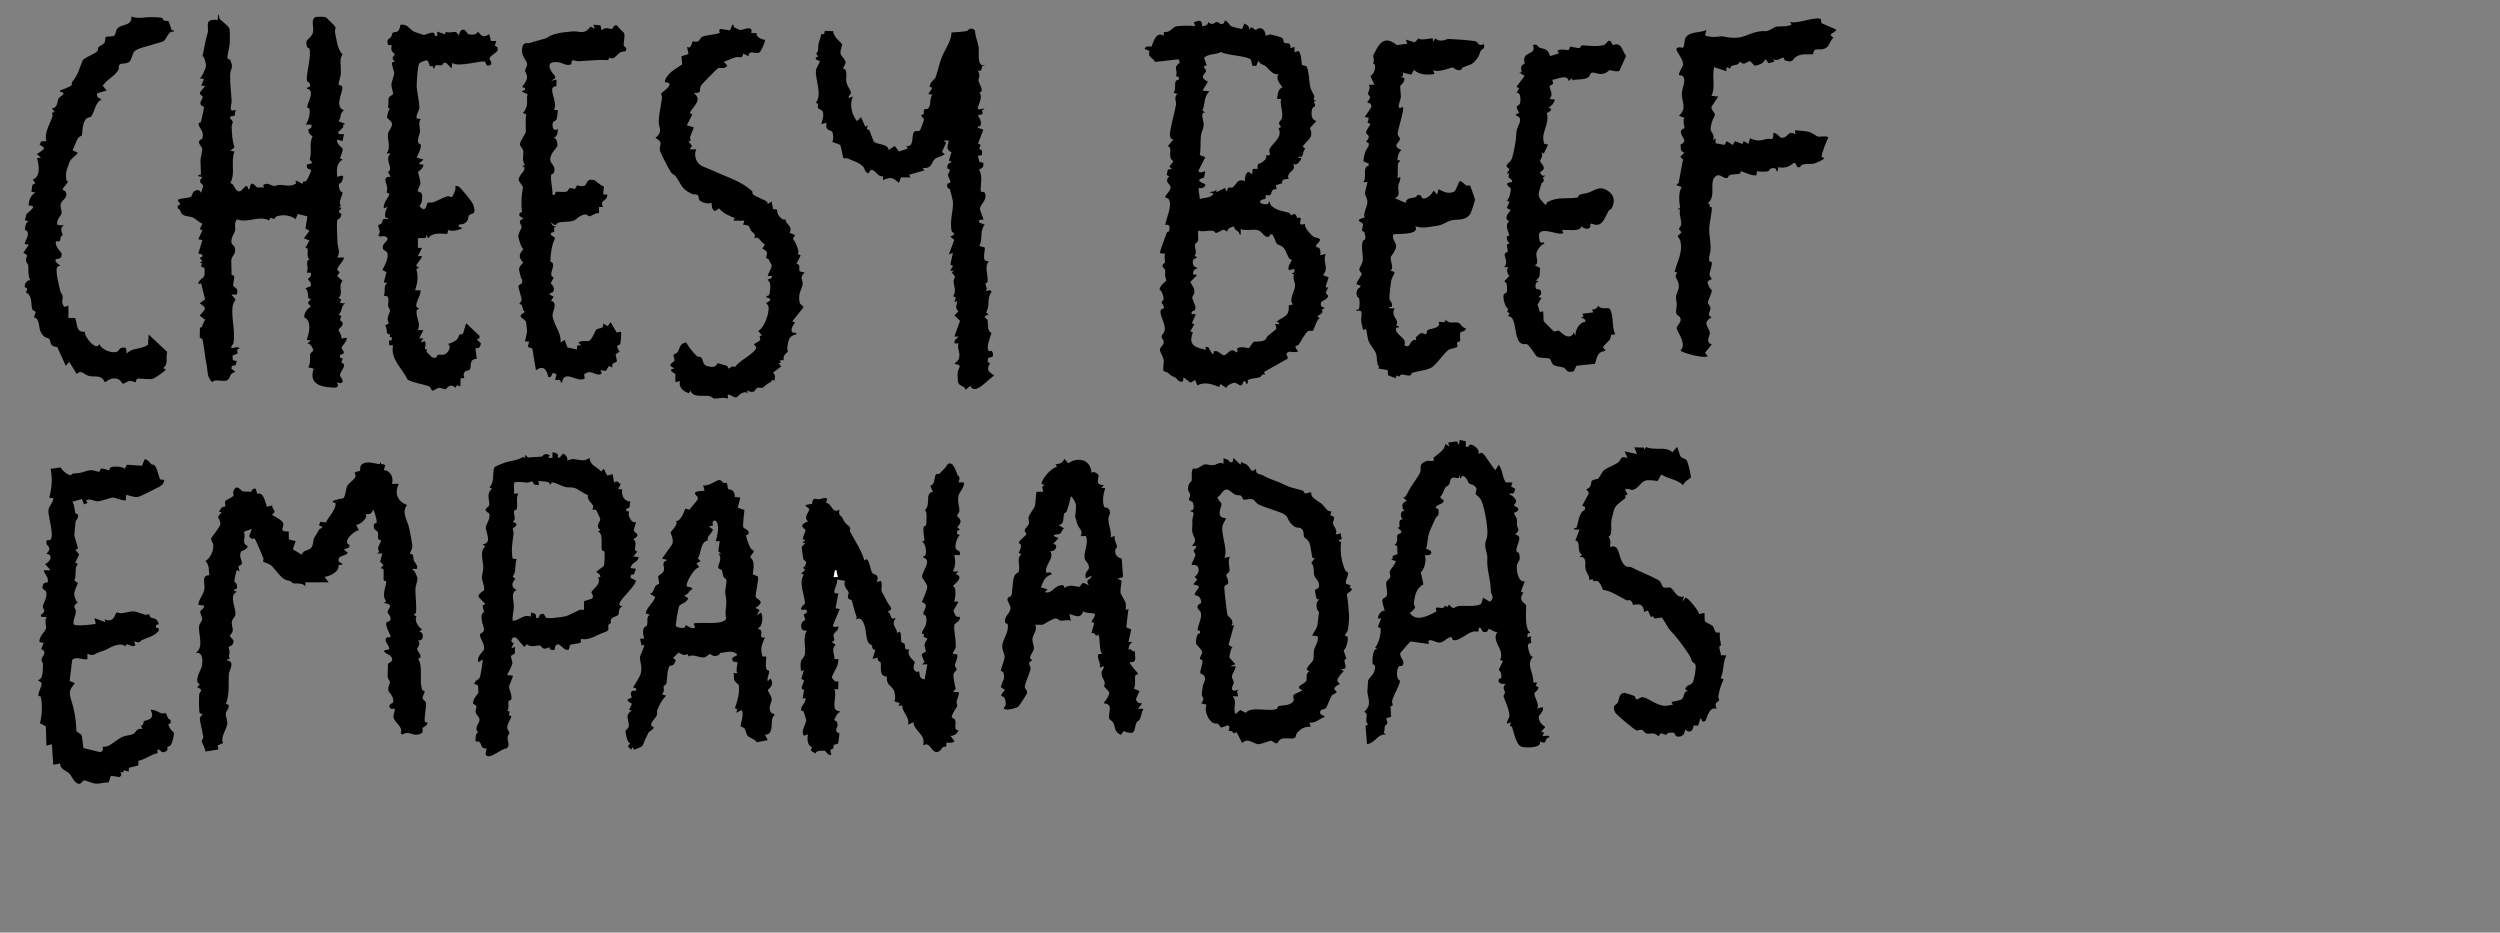 <?xml version="1.0" encoding="UTF-8"?><svg id="Layer_2" xmlns="http://www.w3.org/2000/svg" viewBox="0 0 289.48 107.99"><rect x="0" y="0" width="289.48" height="107.99" fill="#808080" stroke="none"/><defs><style>.cls-1{fill:#fff;}</style></defs><g id="cheesy_beef"><path d="M139.25,3.02c.31.01.65-.14.64-.47.56.51.71,0,1.02,0,.27,0,.39.42.76.16.13-.09.09-.34.19-.32.31.05.49.52.68.63.15.08,1.23.38,1.3.32l.25-.62c.37.19.6.32.56.79l.16-.32c.26-.09.39.25.56.26.15.01.32-.24.57-.19.63.12.58.84.62.89.02.02.34-.17.54-.16.13.01,1.17.29,1.26.34.33.17.19.5.37.63.22.16.77-.21.69.62l.47-.16v.63s.46-.15.46-.15c.36.27.35,1.52.4,1.58.14.16.47.08.57.27.25.46.25,1.75.42,2.39.09.36.31.65.44.98.08.2-.29.56.25.49l-.3.17c.38.67-.09.56-.16.75-.19.5-.17,1.38.46,1.47l-.75.83c.49,1.11-.25,1.32-.84,2.11l.3.3c-.45.39-.05,1.06-.78.89-.06.29.27.1.32.16.06.07-.51,1.1-.95.63.34.75-.26.86-.43,1.15-.02.03-.11.22-.16.31s.11.25.1.27c-.14.19-.88-.09-.77.57l-.74.23.09.47c-.68-.12-.53.52-.74.66-.16.12-.51-.03-.52,0-.04.08.04.32-.04.42-.1.11-.68.05-.6.44.03.18,1.18.41.95-.08h.15c.01.18.1.37.23.49.58.52,1.3.6,2.03.79.13.03.11.28.19.28.1,0,.29-.17.46-.12.19.05.2.36.29.42.07.05.34-.15.42.14-.23.58-.08.78.49.54-.22.35.7,1.33.96,1.5.39.25,1.29.05.31.97v.23c.58.05.5.49.48.96l.63-.16c-.41.97.44,1.56-.32,2.45l.63.26c.11.08-.73,1.62,0,1.1l-.32.72.31.31c-.18.61-.88.48-.88.96,0,.45.38.27.41.55l-.29.08c.28.49-.21.51-.51.8l.32.24c-.35-.11-.69,1.3-.82,1.4-.1.08-.39-.02-.56.07-.35.19-.83,1.2-1.09,1.54-.21.28-.73,0-.07.79-.34.23-.87-.02-1.11.08-.58.23.09.55-.15.8l-2.7,1.52.14.3c-.38-.14-.47.26-.6.3-.38.14-1.01.12-1.38.32-.13.07.11.37-.17.48l-.16-.32c-.36-.1-.25.43-.48.48-.18.04-.49-.31-.79-.31-.2,0-.96.31-.88.62l-.71-.47-.16.33c-.84-.33-1.69-.63-2.53-.17l-.24-.64-.55.32-.8-.62-.07.47c-.49.19-.73-.36-.83-.41-.55-.28-.4-.13-.93-.6-.12-.1-.36-.06-.47-.21-.15-.19.05-.88,0-1.23-.05-.43-.41-.89-.43-1.16-.03-.36.37-.56.42-.8.08-.36-.24-.56-.24-.76s.28-.41.34-.63c.24-.83-.73-2.01-.39-2.51.07-.11.32-.11.33-.2.02-.32-.27-.51-.27-.63,0-.11.24-.24.23-.45,0-.16-.21-1.02-.46-.98-.03-.55.75-1.02.76-1.09.02-.12-.13-.42-.13-.65,0-1.1.1-.34-.27-.96-.16-.27.24-.44.25-.47.04-.31-.12-.71.04-1.03l-.64-.09c.22-.79.53-1.56.81-2.33.05-.14.24-.13.26-.2.14-.42.09-.89-.44-.72.12-.75.9-2.36.39-3.01-.12-.15-.42-.13-.39-.24.07-.28.65-.73.63-1.12s-.8-.58-.16-1.27l-.3-.14.14-.62.48-.11-.31-.23.47-.64c-.81-.53.05-1.52-.64-1.74l.64-.8-.31-.08c.03-.15-.1-.3-.1-.41.08-1.11.5-2.29.71-3.5.07-.39-.3-.88.17-1.26l-.47-.15c.47-.43-.14-1.44.63-1.51v-.3s-.33-.11-.33-.11c.29-.82-.44-.89.44-1.56l-.12-.39-2.74.31c-.37-.64-.87-.48-.65-1.28l-.57-.23c.17-.48.74-.21.78-.24.12-.08.46-1.95,1.44-1.27l.02-.45c.66.13.99-.5,1.37-.63.35-.12,1.84-.12,2.26-.04l-.16-.47.57-.16c.36-.01.39.35.39.63ZM144.77,6.87c-.34-.39-2.75-.46-3.38-.85-.76.37-1.28.13-1.98.66l.32.87c-.67.19-.1.38-.07.64.05.33-1.01.65.21,1.27l-.63,1.03.79.08c-.7.73-.43,1.42-.8,2.22l.32.24c-.66-.06-.12,1.03-.17,1.49-.05.42-.29.8-.33,1.27-.07.73.02,1.45-.13,2.16l.64.25-.79,1.58c.23.38.44.06.79.08l-.14.7c-1.33.37.13.67.14.81.02.36-.47.49-.79.4l.16,1.27c.53-.17,1.32-.09,1.59-.63l-.48-.16.64-.12.16-.2v.32s1.02-.49,1.02-.49l.1.33c.24.07.1-.21.26-.33.15-.11.4.01.49-.04.44-.29.54-1.12,1.47-.74-.1-.26.09-1.2.48-1.04l.32.25.08-.64h.56c-.03-.84.16-.48.46-.72.28-.22.68-.44.51-.85.81.06.28-.23.4-.65.18-.67,1.66-1.42,1.04-2.47l.31-.15c-.52-.66-.03-.58.09-1.03.2-.75-.27-1.49-.09-2.22h-.47c.1-.52.05-1.12.63-1.35-.31-.44-.81-.98-.47-1.51-.75.06-1.03-.58-1.51-.96-.26-.2-.63-.15-.79-.63l-.26.61h-.43c-.12-.19-.1-.59-.22-.73ZM143.48,26.9c-.25-.22-.55-.29-.59-.69-.35.12-.75.18-.79.62-.69-.53-.57.05-1.35.15-.22-.59-1.43.02-1.97-.3-.13.15,0,1-.05,1.17-.06.22-.34.32-.37.49-.05.3.3.9-.05,1.29l.31.14c-.1.22-.65.09-.48.79.11.47.43.25.48.56-.34-.03-.49.33-.48.64l.48.08-.78.79c.22.57.51.61.45,1.27-.02.23-.25.37-.23.58.02.31.43.91.36,1.26-.08.4-.55.15-.43.63h.48s-.46,1.04-.46,1.04l.29.15-.47.8.3.14c-.6,1.48.3,1.75,1.52,2l-.08-.32h.32s.48.79.48.79c.26.07.11-.22.18-.27.36-.26.95.44,1.16.44.41,0,.81-1.05,1.43-.33.26-.09.08-.43.1-.45.4-.33,1.32-.02,1.38-.05.04-.02.48-.72.53-.73.14-.05.94.04,1.36-.24.1-.07.14-.31.28-.43s.92-.73.96-.8c.14-.24-.14-.5-.08-.63,0-.02.37.2.47-.08l-.32-.16c.84-.66,1.49-.51,1.41-1.89l.49-.1c-.53-.57.2-1.49.24-2.14.03-.4-.31-.88-.12-1.33l-.29-.1c.35-.14.37-.14.32-.55l-.63.16c-.21-.48.31-.92.32-1.19,0-.09-.24-.07-.31-.21-.19-.35-.38-.94-.65-1.23-.25-.26-.64-.3-.76-.43-.08-.08-.37-.99-.52-1.07-.4-.22-.19.48-.71.23-.33-.16-.45-.45-.73-.63-.54-.37-1.54.06-2.21-.24v.63c-.24.06-.13-.16-.22-.25Z"/><path d="M25.44,2.17c.19.29,1.09.83,1.15,1.24.03.18.03,1.16.02,1.43-.01.58-.29,1.49-.28,1.9,0,.11.27.1.32.2.46,1,.02.94,0,1.72-.03,1.01.12,2.03.17,3.01.02.5-.46,1.45.48,1.03l-.14.7-.5.1c-.09.29.24.38.28.57s-.14.43-.12.62c.05.8.06,1.61.33,2.36l-.48.41.48.08c-.47,1.28.15,2.53-.48,3.64.56.19.46.94,1.03.98.38.03.91-1.21,1.03-.26h.16c.18-1.25.65-.3.89-.2.12.05.58-.07.78.04l-.08-.32c.54-.36.89.09,1.21.11.24.01.49-.13.77-.12.67.02,1.08.26,1.83-.16l-.08-.31c.27-.04.62.3.8.32.07,0,.07-.22.11-.25.1-.05.21.08.35-.07.1-.11.62-1.18.56-1.26s-.66-.05-.47-.64l.63-.16-.33-.39c.31-1.11-.12-1.65.33-2.71.02-.04-.51-.19-.48-.78,0-.06.53-.14.33-.57h-.64c.35-.54.52-1.19.44-1.83-.01-.08-.23-.07-.26-.15-.09-.37.72-1.46.3-2.03-.12-.17-.4-.03-.33-.27l.32-.1c.17-.58-.31-.47-.34-.77-.06-.85.55-2.85.3-3.65-.02-.07-.22-.07-.27-.2-.32-.95.3-.81.63-1.54.26-.58-.27-1.52.3-1.9.11-.07,1.04-.07,1.24.01.07.03,1.08,1.04,1.11,1.12.05.15-.09.42-.05.61.13.58.24,1.44.43,1.85.12.25.25.62.45.67-.1.21-.23.48-.24.71-.02.43.08,1.14.03,1.66-.01.15-.3,1.11-.24,1.19.03.05.31.06.38.17.29.42-1.01,2.39.23,2.78-.55.44-.25.79-.63,1.27l.79.32c-.42.09-.19.29-.26.39-.25.35-1.23.85.1.8l-.16.79-.63-.16c-.16.44.63.99.64,1.05.03.28-.21.82-.32,1.1l.31.15c-.77.52-.67,1.13-.63,1.98.11.11,1.07-.6.53.6-.15.33-.56-.02-.19,1.02.05.14.25.13.27.2.1.3-.59,1.15-.14,1.6l-.3.07.32.16-.32.4.32.31c-.03.51-.4.51-.47.69-.1.23,0,2.13.02,2.6.03.67.39.99-.03,1.72h.79c-.09.62-1.32,1.4-.48,1.67l-.32.47.63.57c-.58.58.16,1.38-.47,1.98l.31.15-.15.41.64.08c-.56.19-.31.94-.8,1.27l.33.17-.16.47.32.3c0,.51-.44.63-.48.82-.03.17.46.66.3,1.01l.64-.08c.1.36-.59,1-.6,1.11-.02.26.72.72-.2.88l.02.3.31.11-.16.47c.8.25-.14.98-.14,1.45,0,.25.36.46.29.76-.19.31-.36.13-.64.08l.14.38-.24.24c-1.46-.02-3.29-.25-2.6-2.2l-.64-.16c.33-.39.14-1.3.25-1.59.05-.14.34-.25.34-.39,0-.15-.41-.97-.75-.72l.47-.4-.48-.08c.29-.77.62-2.22-.3-2.61.03-.88.77-1.2.77-1.28,0-.04-.34-.23-.3-.45.03-.15.37-.32.3-.42-.02-.02-.23.04-.28-.08-.06-.14.03-.89-.35-1.12l.62-.26c.16-.49-.36-.65-.31-.85.01-.04.47-.22.32-.71h-.48c.32-.59-.25-1.4.33-1.51-.51-.49.11-1.39-.48-1.35l.47-.87-.64-.24.64-.87-.46-.26.23-1.42-1.13-.27-.23.6c-.62-.48-1.52-.57-2.26-.31-.18.06,0,.47-.66.13l-.17.33c-1.13-.64-2.42.34-3.71-.13-.38.42-.13.93-.21,1.28-.08.32-.31.57-.4.97-.17.67.23.71.32.94.31.75-.32,1.05-.36,1.47-.03.36.04,1.18.02,1.75,0,.07.28.05.31.17.05.25-.17.93-.11,1.09.09.23.69.28.42,1.03h-.64s.48.56.48.56c-.1.3-.28.43-.33.78-.19,1.35.35,2.97.09,4.29-.04.21-.31.28-.24.56.37.07.71-.29.95.08l-.28.1.05.46-.58.24.03.54.46.09-.15.49-.41.09-.07.29.47.4c-.7.19-.54.51-.78.8-.47.57-1.36-.14-1.91.38-.66-.66-.48-1.25-.66-2.1-.17-.78-.29-2.1-.46-2.87-.03-.12-.29-.09-.32-.21-.01-.05.01-1.03.02-1.09.02-.08.2-.08.22-.12.12-.25.18-.56.39-.83l-.63-.48c.57-.75.98-.79,0-1.43l.62-.47-.46-1.84-.32.08c-.03-.51.61-.62.71-1.01.02-.08.03-.79,0-.83-.13-.18-.62-.02-.26-.55l-.3-.08.32-.16-.32-.4c.6-.14.29-.53-.16-.48l.48-1.59-.48-.08.48-1.04-.32-.15.33-.62c-.36-.11-.85-.6-1.09-.71-.33-.16-.96-.09-1.3-.42-.17-.16-.12-.55-.48-.64v-.31s.32-.15.32-.15l-.31-.48c.02-.25,1.29-.21,1.55-.43.16-.14.08-.81.91-.74l.23.3.25-.72c.04-.39-.76-.34-.09-1.11l-.47-.08c-.06-.27.22-.1.28-.18.05-.07-.05-1.44-.03-1.71s.2-1.04.2-1.18c0-.32-.36-.62-.38-.83-.04-.33.38-.38.41-.5.22-.98-.45-1.07-.45-1.73,0-.08.24-.05.26-.15.09-.38.36-1.45.36-1.73,0-.1-.36-.1-.41-.39s.3-.54.26-.87c0-.06-.42-.11-.29-.48l.6-.72h-.48s.32-.79.32-.79l-.48-.08c.3-.2.7-1.19.72-1.5,0-.06-.2-1.16-.41-1.04.22-1.05.3-1.72.6-2.75.19-.65-.52-1.67,1.15-1.46l.08-.63c.16.03.04.28.13.42Z"/><path d="M110.3,53.85c.28.22.47.88.59,1.18.04.1.4.11.09.83h.64c.05.63-.53,1.09-.63,1.51-.17.69.15,1.49.1,1.82-.03.2-.26.36-.27.55,0,.08.89.53.01,1.28l.31.31-.32.16v.32s.32.15.32.15c-.35.28-.6,1.19-.47,1.57.07.22.65.19.47.74h-.64c.17.76.14,1.2-.16,1.9h.64s-.32.32-.32.32c1.14.32-.31,1.26-.31,1.35,0,.02.19.17.23.31.13.56.02.97-.07,1.52h.48s-.59,1.03-.59,1.03c.18.42.2.83.75.72.1.53-.61.77-.64.9-.13.51.27,2.06.14,2.67-.07.33-.34.41-.29.71l.48.08c.12.35-.28,1.06-.27,1.26,0,.19.23.36.22.48-.01.14-.32.26-.38.55-.06.28.16,1.34.25,1.68l-.3.38h.64c.09.41-.17.74-.23,1.09-.03.19.1.4.07.55-.01.07-.63.85-.64,1.29,0,.09.34.07.42.39.12.45-.26,1.11.38,1.12-.18.38-.52.66-.95.63l.48.63c-.25.29-.91.13-.95.17-.04.05.05.32-.04.43-.06.07-.3.02-.38.09-.15.13-.18.34-.41.47-.91.5-.94-1.26-1.87-.68.39-1.3-1.06-1.61-1.11-2.7l-.63.32c.27-.9-.8-1.57-.63-2.22h-.48s.15-.31.15-.31l-.62-.18c.17-.37.09-1.04-.11-1.38-.27-.46-.84-.53-.76-1.49-.97-.06-.61-1.12-.71-1.62-.02-.09-.49-.21-.32-.59l-.63.16.33-1.02c-.5-.15-.34-.46-.38-.53-.08-.11-.32-.12-.46-.39-.33-.63-.15-1.65-.62-2.4-.39-.63-.64-.18-.77-.26-.02-.01.1-.2.05-.31-.26-.6-.5-1.8-.56-1.88s-.36-.07-.43-.29.11-.46.08-.62c-.03-.2-.71-.73-.41-1.34l-.95-.16c.19.57-.9,1.83.16,1.59l-.32,1.75.48.08-.79,1.9c.11.45.79-.15.63.32-.09.28-.49.56-.54.71-.12.34.38.75-.25.88l.48.32c-.56.54-.11,1.05-.14,1.66h.46c0,.91-.49,1.34-.77,2.13.17.29.43.62.77.42l-.02.94h-.46c.42.83-.57,2.54.63,2.55v.15c-.16-.16-.64.8-.64.87,0,.07.31.04.38.42s-.18.54-.15.78c.04.3.36.3.37.33.02.06-.1,1.16-.17,1.21-.11.09-.37.03-.5.19-.05.06.03.24-.03.33-.19.27-.5-.09-.22.79-.45.07-.63-.44-.74-.47-.2-.06-1.15-.06-1.09.31l-.55-.34.13-.44c-.54-.08-.59-1.02-.46-1.45l-.47.16c-.42-.64.29-1.35.26-1.83,0-.05-.26-.86-.31-1-.01-.03-.26-.03-.28-.13-.08-.47.62-.87.49-1.41l-.32.08.17-1.01c-.58-.15-.06-.63,0-1.12l-.32-.16.31-1.04-.31.16c-.11-.42-.12-.89.01-1.3.03-.08.35-.31.41-.72.13-.87-.27-1.87.21-2.66.01-.13-.57.18-.64-.48s.48-.75.48-.8c0-.17-.19-.4-.18-.61,0-.04.66-.26.23-.57h-.54c-.04-.37.45-.66.45-.7,0-.9-.78-2.36-.14-3.35l-.31-.14.48-.4-.31-.31c.21.19.43-.51.42-.56-.02-.17-.31-.28-.33-.39-.04-.18-.2-1.29-.19-1.36.02-.18.3-.33.42-.47l-.32-.08.32-.31-.3-.08c0-.35.34-.81.31-1.1,0-.08-1.01-.47.3-.97-.54-.52,0-.86.17-1.42l-.49-.41c.17-.17.75-.16.77-.19.1-.14-.02-.47.29-.59.12-.04.37.08.56.05.32-.04.54-.26.93-.07l-.15.46c.75.13.68,1.34,1.58.81-.22.65.2.71.3.92.44.93.61.71.89,1.15.08.13-.04.35.02.47.57,1.09,1.32,2.16,1.65,3.33l.29-.14c.38.35.41,1.35.65,1.62.19.21.88.1.49,1.05l.47-.16c.24.38.01.94.11,1.23.02.06.47.85.61,1.15.27.59.9.86.08,1.19.57.31.17,1.07.95.72-.6.87.04.97.16,1.75l.31-.16c.2.34.08.87.16,1.15.06.18.33.18.38.27.16.32-.16.76.57.64-.45.64.58,1.37.61,1.45.05.14-.44.83.19,1.15.1.05.3-.07.31-.06.14.25-.13.82.64.95l.32-1.75h-.64s.32-.24.32-.24l-.33-.8c-.07-.31.43-.27.47-.48.03-.14-.17-.48-.14-.77s.32-.61.32-.65c-.02-.13-.37-.17-.44-.27-.03-.04.11-.18.07-.25-.03-.05-.22-.03-.24-.11-.11-.4.76-.84.44-2.02-.03-.13-.25-.12-.28-.2-.14-.42.81-1.1-.18-1.42.14-.39.63-1.44.62-1.75-.02-.37-.57-1.04-.59-1.11-.17-.54,1.27-1.99.13-2.3v-.15c.54.07.32-1.59-.16-1.67l.3-.15c-.06-.4-.18-1.24-.1-1.59.02-.08.28-.02.3-.31.02-.38.14-1.6-.18-1.59.8-.72-.05-1.99.95-2.15l-.31-.7c.61-.13.46-1.1.67-1.33.06-.07.31,0,.4-.06.04-.03.38-.43.62-.65s.35-.87.96-.38ZM97,66.82l-.16-.79h-.16s-.16.79-.16.79h.48Z"/><path d="M43.94,53.78l.1-.29c.11.46.32.1.56.4l-.16.55c.82.05,1.16.91.95,1.59h.79c-.55,1.1-.15,2,.95,2.46-.69.81.08,1.84.24,2.62.07.33.4,1.95.38,2.15-.03.37-.32.82-.3.86,0,.01.24-.02.32.11.14.22.08.52.17.73.02.06.57.66.3.91-.08.08-.53-.15-.47.16.18-.19.55.81.56.87.05.34-.22.93-.23,1.29-.02.76.16,1.91.07,2.69-.03.28-.55.3.05.46-.26.48.18,1.29.65,1.51l-.31.31c.6.01.53,1.2-.16.96.41.48-.09.84-.1,1.03-.01.26.85.97.11,1.1.63,1.04.08,2.55.48,3.62.05.12.3.12.29.19-.02.2-.28.57-.24.81.03.18.35.3.38.49.08.41-.23,1.78-.13,2.18.03.13.34.09.32.18-.05.33-.55.5-.6.59s.35.67-.61.76c-.64.06-1.01-.47-1.73,0l-.17-.16c.31-.82-.72-1.16-.83-1.87-.05-.3.22-.82.12-.99-.02-.03-.47.22-.61-.24-.02-.27.45-.43.46-.5.07-.76-.49-1.01-.57-1.4s.2-.72.18-.96c-.02-.15-.26-.33-.26-.64,0-.13.02-1.35.04-1.41.09-.23.82-.27.3-.95-.1-.13-1.54-.65-.17-.74.07-.37-.38-.78-.41-1.03-.06-.53.54-.37.57-.4.13-.12-.71-1.3-.45-1.72.05-.08.37-.08.43-.28.15-.43-.31-.68-.31-.94,0-.37.87-.84-.47-1.03l.32-.16c-.6-.65-.03-1.73-.01-2.31,0-.07-.27-.05-.3-.17-.04-.14.04-1.08-.04-1.26-.07-.15-.59.07.03-.47l-.4-.39.25-.96h-.64s.3-.17.3-.17c-.41-.54.19-1,.18-1.33,0-.08-.29-.06-.32-.19-.06-.27.09-.57-.09-.85-.09-.15-.56-.18-.39-.84.03-.13.28-.1.31-.21.05-.18-.24-1.27-.39-1.48-.24.45-.32.57-.88.48.32.46-.68,1.29-1.11,1.27l.32.63c-.59.02-1.97,1.41-1.11,1.67v.32s-.64.24-.64.24l.47.39c-.28.41-1.08.25-1.09.82,0,.42.47.23.46.53l-.46.07c.13.73-.95,1.28-1.61,1.36l.48.63h-2.7s0,.48,0,.48c-.26-.48-1.34-.31-1.4-.36-.66-.51-.29-.17-.91-.42-.5-.2-1.24-1.25-1.54-1.56s-.93-.45-1.05-.54c-.02-.02.09-.27.03-.42-.13-.32-.91-2.18-1.01-2.26-.03-.03-.37.22-.63-.27l.32-.84-.94.34c.31.66-.35,1.36.46,1.64-.12.53-.72.51-.79.67-.38.84.65,1.38-.3,1.66l.14.61-.31-.16c-.06.04-.32,1.2-.29,1.35,0,.04.41.19.29.77-.04.2-.39,0-.32.26l.32.16c-.99.35-.06,1.97-.17,2.61-.05.31-.29.45-.38.71-.14.41.12.84.07,1.19-.04.25-.34.46-.31.62.04.24.69.37.25,1.01-.08.11-.4.16-.43.29-.02.09.22.23.06.97-.05.21.29.43-.21.37v.15c.94.19.24,1.14.2,1.53-.09,1.03.11,2.55-.36,3.48l.33.17c.09.41-.29.65-.33.95-.05.39.22.78.16,1.24-.1.68-.8,1.53-.49,2.22l-.62.26.09.47-1.52.24c0-.44-.36-.87-.4-1.18-.02-.18.19-.31.17-.5-.06-.49-.4-1.8-.4-2.13,0-.26.37-.46.32-.55,0-.01-.22.04-.33-.11-.12-.16-.09-1.83-.06-2.13.04-.41.61-.46-.24-.85l.31-.32c-.78-.39.18-1.65.26-2.24.08-.63.07-1.54-.74-1.41,1.01-.65.27-2.19.4-3.12.04-.31.36-.55.35-.82s-.25-.61-.22-.83c.03-.24.52-.35.42-.71l-.64-.08c.04-.7.61-1.15.7-1.85.08-.63-.38-1.6.57-1.58-.08-.64.03-1.13-.45-1.65.58-.34.99-1.24.9-1.91-.03-.28-.29-.38-.23-.72.02-.12.95-1.23,1.03-1.54.12-.47-.26-.69-.22-1.01l.4-.46-.32-.08c.14-.14.16-.35.33-.47.41-.29.47.26.37-.72.14-.2.93-.48.99-.67.04-.1-.09-.29-.03-.44.36-1.05.83-.11,1.14-.04.04.01.86.04.92.04.08,0,.13-.52.56-.32l.15.56c.74-.26.93.95,1.12,1.5l.63-.16c-.09.26.28.6.27.72,0,.14-.32.28-.27.39.04.08,1.24.58,1.28,1.03.04.51-.57.9.62.88l.02.93.78.18-.32.95,1.03.63c.18-.61.82-.44,1.1-.8.26-.33.21-.89.3-1.07.03-.06.56-.96.65-1.09.05-.08.73-.17-.06-.45l.17-.4.63.08c.28-.6,1.2-1.5,1.12-2.21-.02-.18-.4.02-.33-.25.23-.21,1.19-.31,1.24-.35.25-.22.29-1.08.43-1.39.27-.57,1.3-.89.88-1.5.05-.25.51-.19.59-.28.1-.12-.03-.46.18-.69.57-.61,1.96-.02,2.05-.1Z"/><path d="M169.73,51.11v.63c.29.1.4-.26.56-.26.33,0,1.12.57.88,1.06.16,0,.33-.16.48-.08.29.15,1.17,1.69,1.5,1.98l.39-.63c.49.66.34,1.3.81,2.04l.78.02-.15.46.46.27c.02.08-.12.47-.19.51-.15.1-.49-.1-.43.19.27-.02.73.52.74.72.02.4-.66.38.21.79.21.47-.46.47-.47.63,0,.04.28.42.33.64.06.29,0,.48.03.75.04.39.44.42-.21,1.07,1.08.18-.02,1.29.16,1.96.03.12.26.12.27.16.25,1-.04.76-.21,1.37-.14.5.1,2.11.89,1.91l-.45,1.19.29.14c-.69.96.2,1.17.3,1.44.09.23-.28,2.67.5,3.18-.33.14-.37.15-.32.55l.47-.16c-.23.22,0,.73-.03.77-.03.05-.3.05-.4.25-.05.09.19,1.53.59,1.36-.87,1.01.14,1.86.02,3h.46s-.17.39-.17.39l.32.16c0,.39-.47.62-.47.66-.03.58.62,1.24.32,1.81l.63-.16c.23.51-.47.87-.45,1.16.05.55.34.85.76,1.14l-.47.55.33.09-.17.39c.11.09.83-.18.79.16-.72.11-.1.94-1.11.48.29.81-1.69.75-2.12.61-.62-.2-.91-1.72-1.09-2.28-.04-.12-.43.06-.12-.55l-.47.16c-.05-.34.26-.58.28-.9.04-.64-.68-2.14-.68-2.26,0-.2.17-.31.17-.41,0-.31-.41-.53.07-1.03-.25,0-.68.03-.79-.24-.17-.41.28-.38.29-.47.04-.41-.05-.66-.29-.95l.48-.97-.33-.16c.6-1.21-1.09-2.1-.31-3.24-.36.09-.77-.33-1.03-.33-.06,0-.03.49-.61.33-.2-.05-.16-.55-.5-.48l-.08.47c-1.09-.31-2.03,1.18-2.91.96-.12-.03-.1-.32-.2-.33-.52-.03-.81.63-1.44.63-.39,0-1.44-.75-1.17.16l-2.12-.3c-.48.45-.79.93-1.19,1.34-.08.59.6.88.29,1.4-.1.17-.34.06-.43.15-.32.31-.36,1.49.11,1.65.07.26-.76,1.78-.9,2.27-.11.4.3.6-.2.71l.07,1.21-.57.16c.34.84-.08.71-.15.91s.02.55-.15.77l.3.22c-1.01-.13-1.21.95-2.22,1.11l-.17-2.12.32-.18c-.58-.37.19-1.26-.48-1.43.97-.92.4-1.54.37-2.38,0-.07.08-1.2.09-1.27.04-.27.88-.74.79-1.63-.03-.28-.25-.17-.27-.28-.05-.27-.03-2.06.61-1.67l-.32-.24c.42-.45.65-1.48.65-2.08,0-.3-.33-.22-.32-.3.01-.22.41-.85.31-1.04-.72.46-.03-1.07.48-.8-.07-.27-.37-1.11-.26-1.34.1-.2.38-.19.48-.43.18-.42-.16-1.16-.03-1.59.07-.22.36-.33.43-.55s-.1-.48-.04-.68c.07-.25.59-.76.7-1.18l-.63-.23c.45.11.13-.29.31-.4l.5-.18-.02-.92-.31-.18c.48-.25.2-.89.35-1.16.06-.11.53-.11.44-.42l-.47-.4c.61.11-.17-.94.63-.96-.27-.22-.27-.64-.09-.91.04-.06.24-.02.25-.04.04-.06-.68-.82.32-1.19l-.47-.39c.09.01.21.01.26-.06.28-.38.31-.51.49-.85.28-.53,1.14-1.61,1.28-2.07.12-.42-.25-.9.68-1.23.34-.12,1.13.21.82-.37.53-.46,1.3-.86,1.4-1.62l.47.32-.16-.47s.94-.15,1.04-.13c.16.03-.04.36.23.29l.08-.47.71.16ZM169.11,55.39l-.16-.47c.18.89-.54.09-.92.51-.14.16-.11.48-.23.65-.14.21-.37.25-.45.38-.17.27-.26.79-.61,1.1l.46.45c-.21.48-.92.36-.95.8,0,.07.26.05.29.15.19.8-.21.82-.29.99-.2.44-.67,1.44-.77,1.75-.19.6-.18,1.25-.34,1.86.91.18.71.86-.16.72.23.57-.05,1.67-.46,1.97l.3,1.41c-.86.53-.95,1.15-1.11,2.11-.03.22.15.44.15.6,0,.04-.48.6-.63.58.73,1.15,2.21.32,3.11-.15-.36-.99.73.03.96-.65l.36.12.1-.28c.71.76.51.27,1.11.19.71-.1,1.95.14,2.64-.26l.22-.71.79.47c.63-.47.11-.87.11-1.19-.02-1.32-.34-2.05-.41-3.17-.06-.85.12-.6-.13-1.51-.32-1.15.11-1.16.14-1.99.03-.98-.31-2.9-.69-3.83-.16-.39-.68-.74-.68-.79-.02-.44.39-.55-.23-1.01-.16-.12-.42-.11-.51-.2-.18-.16-.18-.68-.76-.91l-.24.32Z"/><path d="M142.21,53.24c.09.04.08.4.53.25l.08-.48.8.79.15-.32c.16.18.45.21.62.34.48.39.43,1.07,1.05.45-.08.74.45.56.85.8.75.45,1.44.56,2.35,1.02.76.38,1.27.45,2.15.7.22.06.21.31.32.34.14.04.65-.17.67-.14.05.06.05.36.17.51.29.37.84.63,1.07.82.37.31.65.99,1.16.89l-.15.46c.77.16.31.51.32.9.01.36.61.79.3,1.34l.63-.16c-.18.47.49.65-.32.8l.33.26c-.15,1.1.04,2.25.49,3.26.05.12.28.14.3.24.07.44-.37.93-.21,1.28l.53.2-.11.28.27.11c-.07.32-.51.45-.59.63-.03.07.09.62.1.8.09,1.19.26,1.85,0,3.33-.05.27-.32.41-.32.64,0,.11.26.05.29.16.1.37-.13,1.3-.46,1.59l.33.94c-.71.15.56,1.28-.64,1.21l.32.24c-.24.22-.68.72-.73,1.03-.04.26.31.37.25.48-.02.04-.5.13-.63.56l.31.31c-.1.22-.52.32-.59.44-.16.26-.5,1.21-.66,1.44-.15.21-.83.08-.65.66.07.21.52.14.47.4-.65.17-.93.71-1.75.64l.16.47c-.72-.03-1.14.21-1.59.72-.14.16-.09.43-.26.57-.24.19-1.16-.07-1.57.12-.33.15-.4.5-.48.51-.32.04-.53-.34-.75-.3-.28.05-1.13.42-1.43.4-.48-.02-1.29-.82-1.85-.12l-.65-1.26-.36.14c-.11-.39-.52-.27-.57-.32-.03-.02.29-.47-.09-.63l-.79.28c-.45-.74-.52-.39-.86-.53-.62-.25-1.14-1.52-.8-2.13l-.64-.16c.52-.58.09-.73.07-1.03,0-.05.1-.78.12-.95.04-.37.46-.76.15-1.23-.1-.16-.43-.19-.45-.34-.03-.18.34-1.08.25-1.44-.03-.1-.29-.07-.29-.16-.01-.23.3-.58.28-.79-.03-.24-.69-.89-.71-.95-.04-.1,0-1.38.45-1.19v-.31s-.29-.08-.29-.08c.05-.61.57-1.47.38-2.06-.08-.24-.39-.33-.38-.61,0-.36.43-.44.43-.49,0-.51-.24-.87-.76-.9.05-.71,1.17-.99-.17-1.25l.48-.56-.32-.31c.7-.44.65-1.58-.32-1.35-.11-.06.39-1.02.41-1.1.05-.25-.2-.41-.19-.57.01-.17.36-.27.27-.56h-.48c.85-.82-.06-1.04.03-1.99.05-.59.02-.47.02-.96,0-.4.41-1.08-.2-1.02v-.15c.47.12.4-.7.23-.96-.08-.12-.38-.11-.41-.26s.16-.39.13-.59c-.03-.21-.24-.38-.25-.65-.03-.61.4-.91.42-.96.08-.35-.11-1.19.19-1.43.52.18.98-.43,1.36-.47.26-.03.61.13.96.09.42-.05.67-.41,1.18-.17v-.64c.19.08.39.13.58.23ZM150.64,61.15c-.3-.13-.54.11-1.07-.44-.77-.79-.11-.94-1.55-1.46-.53-.19-1.83-.6-2.31-.85-.26-.14-.44-.52-.7-.59-.37-.11-.89.13-1.01.05s-.16-.36-.31-.47c-.09-.07-.44-.01-.67-.12-.28-.14-.67-.53-.88-.58-.55-.13-.69.68-1.16.86,0,.33.42.6.46.81.05.34-.78,1.59.51,1.64.04.05-.35.69-.4.88-.15.6.29,2.03.34,2.7.03.35.03.7-.1,1.03l.63-.16c-.3.49,0,1.31-.06,1.67-.03.19-.35.29-.37.47-.01.09.32.68.21.96-.09.23-.41.12-.44.47-.01.16.31,3.08.38,3.22.08.16.87.58.43,1.22l.32-.08-.64,2.3c.75.44.36.2.28.56-.05.2-.21.79-.17.91l.69.76-.63.24h.63c.13.18-.41.93-.41,1.19,0,.22.21.45.22.66.01.31-.45.7-.03,1l.7-.16-.3.17.14.62h-.64c.59.69-.02,1.31.32,2.06l.56-.48.63.33c.67-.83,2.78-.05,3.62-.48.1-.05.08-.29.22-.31.47-.1,1.38-.01,1.72-.63.09-.16-.21-.55.07-.72l.96-.47c-1.12-.46.31-.69.45-1.14.08-.26-.16-.75.34-1.08l-.32-.15c.09-.51.67-.85.76-1.15.11-.34.01-.81.1-1.16.12-.5.56-.96.41-1.58l-.64-.08c.19-.35.6-.9.63-1.29.03-.29.17-1.34.17-1.41,0-.07-.4-.24-.25-1.11.03-.17.29-.31.24-.39-.01-.02-.24.04-.28-.08-.02-.05-.19-.9-.18-.95.05-.23.52-.07.48-.64-.04-.53-.41-.68-.54-1.04-.14-.39.04-1.1-.36-1.51l.41-.55c-.08,0-.24.01-.27-.03-.1-.16-.2-1.41-.38-1.77-.21-.42-.55-.55-.59-.62-.1-.19.04-.84-.4-1.03Z"/><path d="M114,7.47c.07.26-.22.11-.26.19-.14.25.08.6-.53.53.38.41.07,1.04.08,1.11.08.47.76,1.28.1,1.42.5.48-.18,1.57-.17,1.76.01.41.66-.04.79.16l-.29.1.07.47-.57.15c.25.3.5.89.28,1.24-.05.09-.34-.08-.28.18l.64.24-.61,1.59.3.17-.17.46c.39.15.37.29.31.72l-.46.09.18.7.45.1c.15.72-.49.67-.48.8.43.72.15,1.69.18,2.52l.45.11c.41.8-.46,1.31-.55,1.89-.02.13.46,1.23.41,1.28-.31,0-.57-.13-.48.32l.63.24c-.64.8-.16,1.69-.63,2.46l.62.18c.16.25-.5,1.8.49,1.57-.59.76,0,1.76-.16,2.43-.08.31-.4-.29-.09.73.04.12-.1.3-.07.33.11.06.45-.32.63.08-.58.8-.14,1.62-.63,2.39l.31.23c-.9.3-.19.49-.16.59.15.53-.09,1.32.48,1.55-.15.48-.68,1.75-.29,2.12.04.04.37-.24.45.27.1.62-.31.29-.56.55l-.05.41.28.15c-.47.82-.17.99.49,1.44-.74.4-2.21,2.36-2.78,1.19l-.56.47c-.02-.55-.69-.31-.87-.93-.02-.08-.04-.91-.03-1.05.04-.6.68-.91-.37-1.03.19-.29.43-.27.54-.72.15-.6-.26-1.08-.07-1.66h-.47c0-.53.23-.46.47-.79h-.48s.65-1.82.65-1.82l-.64-.64.47-.48c-.47-.33-.19-.74-.16-1.19l-.32.16.17-.55-.31-.15c.56-.86-.3-1.55.24-2.24l-.42-.55.32-.16h-.48s.32-.56.32-.56l-.31-.14.3-1.36-.47.16.63-1.67-.47-.39c.88-.3.21-.51.19-.55-.32-1.12.21-2.55.12-3.48-.02-.21-.27-1.2-.35-1.45-.02-.08-.44-.05-.28-.61.03-.11.32-.1.33-.19.04-.31-.25-.55-.26-.78-.02-.44.54-.63-.07-.81-.16-.69.51-.68.48-.78l-.31-.15.29-.96c-.71-.36-.44-.68-.3-1.36h-.63s.32.24.32.24l-.49,1.1.33.24c-.32.26-.88.33-1.13.54-.43.37-.32,1.18-1.41,1.05l.15.3-1.74.49.16.31h-1.11s-.24.64-.24.64c-.64-.61-.95-.75-1.83-.31v-.47c-.73.21-1.19-1.48-1.67-.33-.48-.11-.42-.56-.64-.78-.56-.56-1.16-.63-1.79-.95-.11-.06-.37.04-.48-.03-.07-.04-.27-1.3-.38-1.54l-.92-.34c.16-.28.13-.88,0-1.16-.09-.2-.94-.12-.64-1.06l-.63.16c.1-.45.36-1,.15-1.46-.1-.22-.37-.21-.49-.36-.24-.31.22-.53-.3-.64.81-.96-.13-2.84.03-3.81.04-.26.49-.94.44-1.02s-.55-.08-.47-.41l.32-.16c-.51-.31-.06-.47-.06-.66.02-1.03.17-1,.4-1.93l.3.05.09-.4.99.04c-.1.58.99,1.41,1,1.5.04.24-.24.66-.17,1.08.06.35.52.58.57,1.02.03.3-.25.48-.26.72,0,.09.25.07.28.17.18.51,0,.91.08,1.38.08.45.49.95.53,1.22s-.34.34-.25.64l.47-.16c-.4.98-.14,2.02.48,2.85l.47-.47.49,1.11.31-.15c-.31.65.06.39.16.58.13.24.47,1.24.52,1.29.36.4,1.64.2,1.72.98l.7-.47.49.64,1.02-.33-.16-.31c.93.19.59-1.25.87-1.59.17-.21.48-.08.68-.19.09-.05.5-1.21.49-1.28-.02-.15-.41-.37-.28-.57.02-.03.22.02.27-.08.03-.07-.11-.39.07-.53.08-.06.31.03.45-.13.35-.39.1-1.16.47-1.56l-.48-.08.47-.72-.32-.14c0-.42.62-.92.65-.99.27-.62.48-1.72.74-2.37.39-.97,1.13-1.89,1.15-2.91.57-.03,1.23-.07,1.79-.17.05,0,.41-.57.92-.08.03.69.32,1.3.43,1.97.09.6-.26,2.21.67,2.09Z"/><path d="M64.57,52.58c.07.1.03.3.03.43.52.04.39-.87.95-.23.19.22.14.53.16.55.02.02.36-.17.56-.17.69-.01,1.37.4,1.98-.15.14.97.8.96,1.35,1.59l.31-.32.4.79.63-.16.16.95c.53-.26.36-.01.77.18l-.29.61h.47c-.14.72.23,1.41.96,1.43-.12.18-.05.55-.15.68-.13.18-.49.03-.31.42.49-.03.17.28.25.48.18.44.29.85.84.81.04.03-.27.79-.24.96.05.32.94.42-.07,1.01.66.5-.22,1.25.48,1.43l-.48.56.63.08c-.15.74-.78.48-.95,1.27l.63.08-.24.65-.32.03-.08.36.63.32c.04.5-1.57,1.98-1.82,2.46-.32.59.29.44.24.55-.51.18-.33.82-.46.96-.19.22-.6.19-.81.49-.12.17-.02.4-.04.46-.04.09-.22.05-.27.19-.14.38.26.65-.48.88-.69.22-1.2.6-1.84.74-.32.07-.53.11-.86.01l-.06.48-1.22.22-.15.56c-.64.26-1.07-1.09-1.55-.42-.15.21.2.57-.57.43l-.17-.3c-.67.5-.93-.16-.99-.18-.39-.08-1.13.3-1.57-.16l-.31.32-.86-1c-.52-.47-.91.59-.33.53l-.31.63.47-.16c-.11.19-.02.62-.06.72-.08.21-.39.18-.43.34-.05.25.19.56.14.88-.04.24-.46,1.02-.6,1.31l.64.08c.11.06-.4,1.12-.41,1.19-.04.39.38.99.25,1.56-.03.12-.28.1-.31.22-.08.32.1.76-.15,1.09l.27.09-.09.42.3.12c-.1.41-.48.87-.49,1.28,0,.33.25.48.26.62s-.22.36-.22.6c0,.42.32.89-.11,1.23-.65.04-1.71,1.1-2.24.88-.4-.1-.03-.87-.07-.89s-.29.05-.43-.04c-.18-.12-.24-.59-.42-.71-.12-.08-.34-.01-.41-.05-.05-.03-.07-1.1.31-1.01-.61-.61.18-1.05.12-1.57-.03-.28-.4-.5-.44-.83-.06-.48.39-.64-.29-.94-.12-.48.59-1.22.61-1.29,0-.04-.02-.74-.04-.77-.12-.23-.46-.19-.43-.31.07-.33.53-.48.63-.68.08-.17.39-2.01.32-2.09l-.47.32c-.29-.7.6-1.23.64-1.51.08-.53-.36-1.11-.49-1.6.01-.38.67-.24.44-.94-.12-.38-.51-1.52.05-1.76l-.18-.76.33-.17-.78-.81c-.1-.42.6-.68.63-.81.09-.38-.25-1.18-.26-1.39,0-.19.18-.98.17-1.2-.01-.85-.45-1.96.24-2.45l-.32-.24c.32-.05.6-.22.63-.56s-.29-1.32-.28-1.39c.05-.32.57-1.06.43-1.6-.03-.1-.47-.23-.43-.51.02-.15.36-.29.42-.5.1-.38-.43-1.37.34-1.88l-.32-.16c.6-.58.33-1.52.55-2.3.11-.16.94-.47,1.2-.56.72-.25,1.38-.22,2.11-.66.05-.03.18.09.24.06s.01-.25.03-.27c.09-.07.23.25.39.26.08,0,1.48-.09,1.56-.1.05-.01.29-.52.9-.16l-.16.31h.48s0-.63,0-.63c.06-.06.54.11.6.2ZM61.57,55.73s-.35.16-.54.15c-.52-.03-.95-.16-1.51,0v1.27s.48,0,.48,0c-.26.54-.05,1.29-.16,1.79-.03.12-.29.1-.31.22-.11.47.32.94-.16,1.24.96.4.02.67,0,.81-.02.12.12.34.1.52-.12,1.01-.3,1.91-.12,2.93l.49.1c-.31.68.03,1.36-.48,1.98l.32.31c-.5.44-.49,1.03.16,1.27-.76.23-.32,1.27-.34,1.92-.02.6-.21,1.12-.13,1.65.76-.03,1.29-.83,2.06-.48l.08-.48c.42.08.64.18.55.63.5.14.26-.49.72-.48.36,0,.27.33.44.44.25.17,2.03-.09,2.36-.18.21-.06,1.28-.62,1.53-.72.14-.05.36,0,.52,0l-.02-1,.94-.3c.3-.29-.12-.63-.06-.77.17-.38,1.21-.95.75-1.68l.29-.07-.11-.32-.36-.23c.16-.32.78-.52.88-.79.05-.13.1-1.41.06-1.56-.03-.12-.28-.1-.31-.22-.13-.57.21-2-.48-2.12l.32-.16c-.67-.54.02-.97-.03-1.32,0-.06-.44-1-.48-1.03-.12-.08-.4,0-.44-.03-.02-.01.17-.26.09-.47-.13-.31-.69-.62-.6-1.24-.45-.13-1.15-.68-1.5-.8s-.81-.03-1.17-.13c-.41-.12-.98-.48-1.5-.53l-.22.31c.02-.55-.94-.36-1.35-.48l.08.48c-.73.07-.63-.31-.81-.46Z"/><path d="M210.84,2.27c.08.08-.04.36.14.44l1.64.71c-.14.51-1.13.4-.32.95-.53.43-.39,1.12-1.22,1.32-.66.15-.99-.29-1.15.59-.65.06-1.23-.11-1.85.23s-.36.83-1.38.48c-.15-.05-.12-.32-.2-.32-.31,0-.68.5-1.19.17l.16.31-.7.16-.33-.47c-.37.61-.6.6-1.26.78l-.55-.56c-.58.19-.59.55-1.2.08-.16.48-.53.33-.92.49-.12.05-.12.27-.15.28-.24.11-.52-.51-.45.34l-1.42-.48c-.3,1.13.19,2.28-.32,3.33l.79.08-.77,1.15c-.13.51.61.74.3,1.2-.19.27-.44,1.03-.41,1.47.02.33.56.62.25,1.19l.32-.16v.56s1.05.19,1.05.19l.23-.44.72.45.24-.44.85.32.16-.33.56.32.17-.63c.99.37,1.08.25,1.98.06.46-.1.76.36.72-.7.49-.01.72.56.96.57.81.02.71-.95,1.58-.41v-.48c.49.1,1.01.06,1.5.18s.95.53,1.16.58c.08.02,1.22-.14,1.16.11-.18.4-.83,1.92-.76,2.23.03.14.31,0,.29.15-.07.19-.91.55-1.14.61-.65.16-1.47-.11-1.64.43h-.32s-.24-.48-.24-.48h-.21c-.46.44-1.13.64-1.75.47l-.09.48c-.26.07-.07-.27-.26-.32-.71-.18-.67.27-.81.31-.33.1-.95.07-1.31,0l-.08.48c-.56.11-1.74-.53-1.82-.48-.02,0,.04.21-.08.27-.23.12-.87.07-1.13.17s-.24.34-.33.35c-.56.1-.84-.63-1.4-.16-.76.64.18,2.32-.88,3.09.45.12.16.25.21.36.02.05.26.04.27.13.03.62-.29,1.81-.3,2.54-.01.66.22,1.73.16,2.37-.06.59-.21.63-.17,1.25,0,.12.28.08.31.2.07.26-.27,1.19-.26,1.41s.26.43.25.48c-.01.13-.38.14-.46.34s.27.9.47.94c.03.39-.43,1.17-.45,1.44-.02.21.26.38.29.61.05.44-.51.95.16,1.11-1.13.67-.41,1.05-.23,1.74.1.39-.62,1.1.23,1.43l-.79.96.32.39c-.28.3-2.77-.29-3.16-.65.82-.79-.44-2.18-.43-2.6,0-.29.59-.68.43-1.11-.07-.47-.64-.15-.48-1.1s-.06-.76-.03-1.44c.03-.43.41-.78.31-1.41-.1-.67-.64-.89-.14-1.36l-.33-.09c.32-1.32.98-2.21.65-3.62-.05-.19-.28-.43-.28-.5,0-.15.41-.33.4-.47,0-.09-.23-.22-.25-.35-.03-.19.21-.33.23-.48.08-.71-.28-1.13-.12-1.77l-.3-.1.3-.09c-.1-.82-.23-1.71.18-2.44l-.64-.24.29-.23.51-2.72-.32-.31.48-.48c-.54-.2-.38-.44-.44-.94.91-.43.06-.86.03-1.44-.02-.36.38-.37.41-.5.04-.17-.24-.83,0-1.16l-.63-.24c1.02-.91.24-1.69.34-2.68.06-.63.75-2.06-.34-2.01-.02-.48.5-.94.48-1.33-.02-.47-.78-1.51-.78-1.6.02-.5.73-.22.77-.25.14-.1.19-.98.26-1.11.51-.83,1.61-.57,2.45-.94l-.16.63c.46.14.86.21,1.35.15.99-.12.57-.01,1.51.09,1.62.18,2.07-.48,3.3-.69,1.14-.2.64.23,1.91-.51.35-.2,1.48.04,1.94-.32l-.16-.31c.71.34,3.19-.74,3.62-.27Z"/><path d="M84.12,55.9c.14.14.11.62.2.74.04.05.79-.06.76.9l.65.08-.31,1.17.78.26c-.05.35-.2,1.76-.14,1.96.08.3.72.24.62.82-.01.07-.25.04-.28.16-.05.14.4,1.34.49,1.46.35.5.68.05-.04,1.05.59.46.41,1.32.31,2l.61.26c.08.51-.34,2.04-.26,2.36s1.26.45-.04,1.27l.48.24-.32.63.47-.32c.33.25.17,1.78-.31,1.75v.15c.88.09-.19,1.16.79.96-.35.85-.59,1.22-.3,2.21l.45.02c0,.43-.14,1.05.02,1.46.05.14.3.12.31.22.04.29-.29.79-.16,1.17l.31-.32c.57.84-.32,1.26-.31,1.34.03.22.39.63.45.96.08.45-.52,1.12-.05,1.66.13.15.38.15.39.17.04.05-.26.39-.29.59-.09.56.12,1.83-.82,1.79l.32.63-1.27.25c-.2-.36-.89-.54-1.07-.76s-.16-.58-.36-.84c-.11-.15-.38-.18-.45-.26-.06-.07.47-1.43.12-1.87l-.63.32.14-.4-.28-.15c.3-.87.57-1.74.44-2.68,0-.05-.4-.26-.52-.58-.1-.24.05-.53-.11-.79h.48c-.25-.26.06-1.21,0-1.27-.03-.03-.66.09-.6-.4.04-.31.7-.29.53-.55-.21-.16-.5-.27-.77-.27-.07,0-1.13.14-1.18.16-.02,0-.05.2-.16.25-.72.3-.8-.16-1.04-.12-.17.03-.35.35-.66.38-.53.06-1.24-.43-1.77-.11l-.14-.28c-.42.25-.67.02-1.03-.17l-.64.63.31.23c-.16.82-.65.6-.72.71-.28.47-.25,1.41-.33,1.89-.06.36-.32.33-.35.42-.04.11.17.63-.19.95l.48.16c-.49.5-.75,1.02-1.03,1.67-.07.15.04.39-.04.59-.2.48-1.15,1.15-.35,1.39-.09.34-.53.49-.6.6-.06.1-.27.55-.35.71-.46.94-.07.85-1.36,1.3l-.16-.32-.16.32-.37-.4.29-.39c-.34.18-.59-1.24-.57-1.36.02-.16.3-.28.36-.47.19-.64-.6-1.35.38-1.91l-.32-.08.32-.71c-1.06-.58-.14-.55-.02-.74.04-.07-.5-.84.49-.78.21-.4-.36-.28-.32-.39.22-.38.73-1.14.85-1.51.26-.8-.11-1.56-.06-1.97.04-.34.47-1.03.48-1.44l-.31.08-.16-.79h.48c-.11-.32-.19-.8-.09-1.12.09-.3.34-.27.4-.43.16-.4-.12-.94.33-1.22l-.47-.15c.13-.78.87-1.15,1.1-1.91l-.63-.39c.38.02.44-.53.65-.86.11-.17.39-.23.43-.29.07-.12-.17-.75-.09-.88.08-.13.55-.28.65-.66.13-.46-.42-.89.41-1.2l-.63-.16,1.18-1.66c.22-.52-.18-1.21-.19-1.36,0-.1,1.02-1.02.6-1.35.53.14.93-.96,1.11-1.43l.46.15.97-1.19v-.31c-1.02-.82.73-.63.79-.72l-.16-.63c.64.2,1.61-.69,1.96-.6.15.04.26.26.42.34.09.05.27-.05.29-.03ZM82.87,60.31c-.09-.08-.38-.03-.35.2l.02.36-.46.07.48.39c-.21.55-.68.69-.62,1.26-.85.15-.73,1.45-1.13,2.08l.32.31-.48.24.32.47c-.57,0-1.65,1.88-1.43,2.21.06.09.66.03.63.33-.41.13-.39.59-.95.72l.47.32c-.21.58-.81.6-1.02.87-.12.15-.49,2.29-.4,2.37.17.15.8.3,1.05.11.08-.06.04-.25.05-.26.05-.03.72.56,1.11.31l-.16-.47c.75-.23,3.49.26,3.77-.58-.19-.68.05-1.4.01-2.04-.06-1.02-.24-.62-.01-1.94.13-.77-.17-.57-.32-.87-.11-.21-.05-.52-.2-.75-.08-.12-.37-.13-.4-.27-.08-.39.55-1.03.03-1.63l.3-.02-.33-.26.17-1.17h-.47c.2-.54.5-1.96,0-2.38Z"/><path d="M123.69,53.65c1.14-.8,2.63-.43,2.7,1.11.22-.27.77.09.8.27.08.49-.5,1.06.63,1.16l-.32.31h.48c-.2.62-.41,1.65-.09,2.24.04.07.56-.11.65.61.02.19-.22.42-.2.82.04.69.38,1.38.27,2.05l.47-.16c-.13.32.26,1.06.26,1.19,0,.19-.24.35-.22.61.05.74.75.77.77.84l.15,2.13-.64.16.47.26c-.03.34-.17,1.12-.12,1.42.01.07.59,1.06.6,1.13.05.27-.01.57,0,.85l.32-.16-.26,2.15.58.24-.32,1.42.48.08c-.38.14-.45.48-.48.87.38-.29.29.25.77.18-.1.62.33,1.29-.61,1.25-.14.13.91,1.2.95,1.35.02.09-.29.05-.32.18-.1.41.08,1.07-.17,1.54l.65.26-.41.96c.11.37.35.49.72.47l-.48.63h.64c-.24.39-.25.81-.43,1.23-.07.17-.3.19-.36.33-.4.84.05,1.61-1.52,1.03l-.31.43c-.79-.34-.62-.85-.86-1.36-.13-.26-.47-.42-.49-.5-.16-.75.55-1.72-.64-1.79-.05-.06.75-.86.62-1.32-.01-.04-.57-.61-.59-.67-.01-.04.13-.25.09-.43-.09-.34-.42-.68-.37-1.17.03-.26.31-.41.25-.71l-.47.16c.2-.63-.42-1.07-.12-1.56l.44-.03c-.46-.33-.2-2.02-.49-2.21-.02-.02-.19.14-.27.1-.05-.03-.13-.41-.51-.28l.32-1.17-.33-.16c.99-1.46.02-.69-.95-1.2-.31.92-.9.49-1.59.31l.16.79c-.41-.19-.77.01-1.15-.02-.22-.02-.38-.29-.64-.26-.34.04-1.3.66-1.46.72-.14.05-.77-.04-.87.04.31.52-.32,1.18-.33,1.66,0,.38.21.73.17,1.1-.04.44-.84,1.08-.16,1.28-.74.48-.17.61-.22,1.03-.05.39-.71,1.8-.67,2.14.03.21.36.35.23.76-.03.09-.91,1.44-.98,1.49-.27.2-1.7.55-1.69.13.33-.18.25-.79.12-1.09-.18-.41-.83-.05.03-.98l-.49-.33c.19-.74.57-.95.28-1.73-.04-.1-.28-.08-.28-.17,0-.19.43-1.21.44-1.55.02-.43-.35-.91-.26-1.44.13-.74.79-1.56.62-2.37-.02-.11-.25-.09-.28-.19-.21-.73.54-1.03.6-1.6.05-.52-.43-.83-.33-1.23.04-.15.35-.13.45-.36.1-.24.12-1.74.33-2.22.14-.33.43-.33.5-.51.25-.66-.31-1.52.32-2.02l-.32-.15c.19-.37.51-1.02,0-1.12.1-.4.79-.81.88-1.03.07-.17-.23-.29-.18-.48.05-.24.43-.51.49-.77.05-.23-.12-.48-.01-.82.07-.22.67-1.06.71-1.21.07-.26.12-1.59.19-1.63l.78-.02-.14-.56.29-.23-.33-.1c-.12-.5,1.17-1.97,1.76-1.97l-.16-.31c.52-.06.79-.16,1.03-.64l.4.48ZM124.52,59.96c-.08-.16.16-1.22.04-1.63-.04-.15-.37-.79-.56-.87-.13.6-.28,1.2-.5,1.77-.05.13-.23.13-.28.25-.16.4.09,1.25-.65,1.31l.63.39c-.21.14-.3.52-.48.64-.08.05-1.45.09-.15.47l-.63.71c.65-.02.36.93-.32.8.51.91-.7,1.56-.47,2.54.16-.08.65-.14.63.16-.88.3-.91.73-1.26,1.51l.79.24-.32.31c.9.28,1.05-.88,2.13-.8l.16.32c.59-.5,1.29-.11,1.74-.14.09,0,.16-.47.5-.43l.55.26c-.49-.8.24-.49.32-1.11l-.63.32c-.3-.61.33-1.03.33-1.18.04-.66-.46-.71-.51-1.27-.06-.72.49-1.63.17-2.46h-.63c.37-.59-.21-.87-.39-1.42-.14-.42,0-.24-.21-.68Z"/><path d="M17.5,53.75c.1.08.29.01.42.16.33.37.44,1.3.61,1.55.13.19.51,0,.49.17-.1.7-.86.83-1.39,1.14s-.97.48-1.42.69c-.53.25-1.1-.08-1.63-.16v.63c-.44.1-1.23-.34-1.5-.32-.32.02-1.34.43-1.79.44-.31.01-.83-.37-1.32-.12l.16.31-.4.16-.25-.62-1.09.32c.23.4.24.99.35,1.34.03.09.27.07.29.17.08.42-.24.59-.28.8-.02.13-.15,1.48-.14,1.56.01.29.39,1.18.4,1.6l-.3.07.45.56-.45.95.32.15c-.5.52-.1,1.29-.43,1.91l.42.3c-.14.33-.44.98-.43,1.31,0,.13.23.99.44.92-.77.52-.25.63-.24,1.04.01.47-.49,1.32-.2,1.55.24.19,2.41,0,2.5-.13l-.16-.63,1.27.47-.08-.32c1.11.46,1.21-.68,1.36-.78.1-.07.38.09.55.07,1.61-.21,1.04-.43,2.77.17.16.05.4-.09.45-.05.06.04.07.28.19.35.43.25.68-.06.95.8l-.32.08v.31s.32.08.32.08l-.02.31c-.51.58-1.23.77-1.94,1.05-.19.07-.08.44-.91.15l.16.47c-.57.34-1-.55-1.19.16-.21-.47-1.16-.18-1.55,0-.46.2-.55.36-1.36.59-.53.15-.72.59-1.46.21v.64c-.57.11-1.29-.37-1.76.08l-.3,2.44.62.25c-.57.68-.74.97-.46,1.86.41,1.3.57,2.26.63,3.68,0,.08.51.34.57.45.11.22.18,1.2.24,1.53l1.94.47c.52-.13.24-.58.28-.6.08-.05.4,0,.61-.1.62-.29,1.09-.82,1.77-1.1.39-.16.89-.12,1.22-.34s.34-.69,1-.53l-.16-.38c.38-.11.26-.43.34-.54.06-.08,1.45-.11.77-1.3.48-.07.84.24,1.27.4.14.05.41-.07.49,0,.18.15.15.68.57.75.01.33.07.4-.26.51.06.55.63.93.64.99.04.24-.2,1.16-.34,1.39-.11.18-.37.21-.43.28-.03.04.24.46-.46.58-.26.04-.37-.38-.68-.29l.02.4c-.83.16-1.37.71-2.23.89v.53s-1.1.27-1.1.27l-.02.45-.54-.17-.13.29-.28-.12.11.4-.2.23-1.02-.15-.26.77c-.49-.02-.98.16-1.47.14-.43-.02-1.18-.4-1.37-.38s-.31.43-.6.4c-.53-.04-.83-.9-1.07-1.15-.39-.41-1.12-.48-1.11-1.21l-.79.16-.16-2.38-.63.16-.07-2.23-.69-.38c.25-.86.31-2.12.11-2.99-.03-.14-.25-.12-.28-.2-.07-.23.4-1.16.37-1.36-.06-.38-.4-.2-.4-.46.6-.01.53-1.29.56-1.84,0-.15-.19-.32-.18-.46.01-.42.8-.88-.03-1.27l.29-.71-.48-.09c-.11-.65.7-1.25.75-1.6.04-.29-.2-.83.05-1.24-.01-.23-.77.14-.64-.32.74-.49.21-.61.21-.95,0-.24.63-1.21.37-1.76-.1-.21-.63-.2-.31-.82.19-.36.51-.09.53-.29.06-.63-.33-.78-.48-1.34h.79s-.63-.72-.63-.72c.6-.25,1-1.07.16-1.19.74-.75.02-.91,0-1.18-.06-.66.3-.29.45-.43.49-.46-.27-2.78-.23-3.38.04-.53.54-.9.58-1.43l-.48-.08c.3-1.08.39-2.22.16-3.33l1.17-.17c.12.33.84.91,1.14.9.1,0,.23-.2.34-.2,1.09-.02,1.17-.26,1.9-.37.44-.06.81.2,1.08.16.11-.01.09-.3.2-.33.37-.09.68.17.91.17.1,0,.09-.26.21-.33.28-.17,1.38-.11,1.63.16l.26-.47,1.74.12.31-.76c.45.07.55.4.78.58Z"/><path d="M165.9,4.5c.07.05-.04.3.11.27l.17-.33c.64.56,1.29.05,1.58.07.66.04,2.71.14,3.22.31.05.02.29.65.83.26.2.63-.24.59-.37.84-.12.23-.16.51-.27.67-.69.99-.79.8-1.77,1.21-.17.07-.06.43-.67.3-.23-.05-.4-.27-.52-.29-.13-.02-1.74.67-2.27.29l.16.47c-.8.14-1.78.1-2.38-.48l-.31.56-.96-.24c.04.28.03.53-.32.48l.48.16c.09.44-.45.84-.47.89-.05.19.09,1,.07,1.31-.03.39-.68,1.64.23,1.13.22.28-.6,2.58-.6,3.13,0,.23.27.38.26.58-.03.48-1.03.75.18,1.29-.28.16-.51.85-.45,1.12.03.12.27.05.29.08.06.08-.22.22-.24.39-.06.44.01,1.18-.07,1.67l.32-.16c.09.36-.19.75-.22,1.03-.06.6.32,1.18-.41,1.43l1.27.56c.04-.65.8-.54,1.19-.68.09-.03.07-.2.16-.23.48-.15.46.36.62.39.51.1,1.05-.51,1.28-.91l.39.47.16-.63c.63.31,1.08.58,1.8.29.22-.09.45-.95.66-1.24.24-.01.51.38.76.52.14.08.38-.04.41-.02.06.06.59,1.56.59,1.65,0,.17-.45,1.55-.57,1.7-.64.85-1.59.5-2.3.75-.95.34-.65.47-1.88.64-.8.11-1.32.27-2.17-.01.67,1.12-2.43.83-2.54.95-.18.53.32.93.33,1.34.01.51-.61,1.2-.62,1.27-.08.56.42,1.29-.03,1.59l.48.16c-.05.33-.29.57-.37.9-.08.36-.28,1.88-.23,2.23.03.22.37.42.29.82-.03.17-.4-.01-.33.25h.64c-.55.99.63,1.23.17,2l.3.07c.07.26-.23.11-.27.18-.4.74,1.4,1.18.9,2.03l.4.13c.29-.13.33-.5.57-.67.26-.19.59.1.35-.37.47-.3.47-.72,1.15-.35l.16-.16c-.13-.68,1.04-.28,1.41-.95.07-.14-.07-.31-.06-.32.19-.11.89.26.8-.32.46.66,1.04.21,1.54.42.23.1.42.6.84.61-.12.5-.56.33-.64.5-.12.28,0,.94-.03.98-.05.07-.29.08-.35.18-.08.12.09.37,0,.49-.12.18-.73.17-1.04.39-.48.34-1.32,1.62-1.87,1.98s-1.65.44-2.29.64c-.12.04-.12.29-.24.31-.5.11-1.08-.38-1.23.14l-.31-.14-.17.32-.86-.34-.03-.6-1.1-.18.12-.23c-.4-.25-.17-1.05-.42-1.61-.12-.27-.72-1.03-.84-1.39-.14-.44-.14-.93-.29-1.37l-.31.16c-.06-.32-.18-.61-.22-.93-.11-.75.39-1.53-.57-1.29-.07-.25.21-.11.26-.19.15-.26.13-.99.05-1.28-.04-.13-.41-.11-.26-.8.12-.54.4-.28.43-.67l-.48-.16c.05-.33.59-1.01.61-1.14.03-.21-.28-.35-.27-.58.01-.2.33-.62.39-1,.09-.54-.22-1.59,0-2.24.11-.31.51.06.2-1.03-.04-.14-.24-.12-.27-.2-.05-.15.14-.63.1-.78-.06-.22-1.16-.44.18-.74-.18-.56.32-1.17.33-1.83,0-.46-.29-.7-.28-1.03,0-.18.33-1.22.28-1.26h-.48c.49-.54-.17-1.7.63-1.91v-.23s-.61-.26-.61-.26c.05-.7.22-1.24.62-1.81v-.29s-.32-.17-.32-.17c.69-.72.07-.83.03-.95-.12-.33.46-.89.46-1.11l-.31-.15.15-.57-.48-.08.76-1.14c.1-.5-.42-.51-.44-.54-.05-.09.28-.37.29-.57.01-.19-.22-.32-.23-.45-.01-.16.34-.65.1-1.03h.64s-.46-1.04-.46-1.04c.45-.14.81-1.35.3-1.44.2-.26,0-.79.03-.93,0-.03.18-.35.26-.5.59-1.22,1.28-1.66,2.47-.69l1.21-.16-.16-.47,1.04.32.41-.46c.35.32,1.49-.12,1.7.03Z"/><path d="M50.28,3.85c.09.07-.04.46.35.28v-.47s.87.31.87.31l.15-.3c.61.31,1.16-.37,1.44.45l.23-.53c.51-.5.77.34.91.37.37.09,1.02.11,1.08-.32.49.59.64.73,1.35.32l.18.78.62.02-.16.54.32.19v.29c-.02.37-1.01.65-.93,1.08.02.1.52.6-.11.74-.33.07-.32-.38-.42-.45-.32-.22-3.11.7-3.79.13l-.08.64-.64-.64h-.31c-.12.68-.98-.17-1.04.64h-.15c.09-.45-.27-.13-.39-.31-.12-.16-.1-.58-.34-.63-.27.06-.7.17-.88.38s-.31,2.27-.29,2.69c.02.49.33,1.91.31,2.38-.01.39-.4.82-.32,1.28l.48.08c-.34.48-.05.98-.09,1.45-.03.36-.34.83-.19,1.33.03.09.3.02.29.31,0,.45-.31.95-.49,1.36l.8.24-.48.4c-.06.32.51.04.47.23-.09.51-.57.69-.61.8-.04.11.3,1.01.25,1.36-.04.33-.32.61-.29.84.02.13.33.13.41.24.2.31.09,1.24-.23,1.51.82.91.75-.18.97-.37.1-.08.44,0,.64-.07.48-.17,1.24-.59,1.67-.7.15-.04.41.16.5.1.07-.05.55-.99.36-1.18-.04-.13.29-.1.36-.07.23.08,1.61,1.77,1.72,2.1.44,1.31-.12.92-.47,1.27-.12.11-.06.41-.15.55-.39.62-.95.46-1,.52-.3.36.39.24.32.47-.61.2-.93.33-1.59.16l-.1.45c-.75-.04-1.73-.19-2.21.5l-.24-.47c.18.72-.5.33-.95.48v1.1s.47.01.47.01l-.48.95h.48c-.05.51-1.18,1.21-.32,1.27l-.33.25c.26.88.13,1.6-.15,2.44h.64c.06.71-1.04,1.96-.16,2.07l-.29.23c-.13.92.52,1.43.13,2.31h.64s-.48.95-.48.95h.48s-.32.48-.32.48l.48-.16c.22.29,0,.77.03.88.02.1.22.07.23.11.03.08-.09.21-.06.24s.56.57.59.59c.6.37.64-.21.74-.23.31-.07.59.1.93-.15.33-.23.66-.84.23-1.12.31-.05.81-.29,1.02-.49.23-.23.21-.49.3-.58.08-.07.31,0,.38-.07.15-.14.25-1.01.44-1.23l1.51,1.43v.31s-.32.08-.32.08l.49.49c-.09.42-.19.62-.64.54l.16,1.26c-.96-.02-.57.91-.82,1.25-.11.15-.52.03-.66.39-.18.47.38.64-.4.6l-.02.94-.41-.14-.15.31c-.66-.64-1.07.15-1.13.16-.23.02-.5-.18-.76-.16-.29.02-.61.36-.79.31-.15-.04-.18-.37-.37-.47-.34-.18-2.23-.5-2.53-.84-.61-1.29-2-2.35-1.65-3.91l-.45-.02-.02-.52.32-.1v-.31s-.27-.03-.27-.03c.23-.4-.16-.27-.27-.44-.05-.08-.01-.68-.25-.88l.46-.26c-.39-.61.12-1.18.12-1.49,0-.16-.21-.34-.22-.51-.03-.47.3-1.3-.51-1.16.28-.51-.12-1.33.48-1.5l-.47-.08.31-1.18-.47-.26c.25-.45.78-1.49.57-1.98-.13-.32-.71-.24-.48-.89.11-.31.93-.72.22-1.02-.33-.14-.57.22-.78-.15.37-.37-.03-.86-.01-1.1,0-.11.28-.13.39-.27.21-.27-.1-.62.73-.46.07-.26-.23-.08-.29-.23-.12-.3.03-.95.29-1.2l-.47.16c-.14-.58.6-1.29.63-1.67,0-.08-.26-.06-.29-.15-.02-.06.07-.43.04-.63-.06-.45-.62-1.24.41-1.2l-.32-.56c.76-.33-.5-1.45.32-2.14h-.48c.57-.71.05-1.69.17-2.28.07-.37.49-.75.46-1.14s-.56-.56-.57-.78c0-.11.16-1.1.42-.88l-.33-.26c.15-.27,0-.92.12-1.12.14-.25.46-.28.48-.43.03-.21-.2-.78-.19-1.13,0-.17.33-1.04.33-1.27,0-.25-.32-.95-.26-1.25l.32-.1c-.5-.51-.11-.51,0-.87.02-.06-.6-.25-.33-1.02l-.44-.02c-.24-.74.16-.68.36-.96.1-.14.06-.38.2-.48.25-.18.7.21.87-.9.83-.16,1.07.56,1.6.8.11.05,1.09.38,1.15.37.1,0,.89-.41,1.15-.22Z"/><path d="M84.96,3.13c.05.03.66.33.7.34.31.07,1.6-.67,1.33.35l.62.02c-.1.43.6.75.97.77.08.08-.44,1.38-.67,1.48-.52.24-1.14-.43-1.24.42l-.62-.31c-.07.71-.5.33-.81.41-.48.13-.94.38-1.42.54l.4.47c-.42.46-.86.13-1.12.3-.11.07-1.81,1.8-1.89,1.93-.4.62.27.89-.88.94,1.08.74-.05,1.49-.48,2.3l.32.15-.64,1.27.8.24c-.1.38-.3.74-.42,1.11-.07.22.3.52-.22.48l.45.55-.3.4h.79c-.33.67-.05,1.53.57,1.89.29.17,1.01.41,1.45.62,1.6.75,3.07,1.12,4.43,2.32.07.06.02.29.1.37.29.29,1.24.59,1.59.84.1.07.14.2.12.31l.47-.32.15.88.48.07c-.13.49.58,1.36.95,1.11.07.72.89.72.49,1.58l.64.25c-.47.64-.11.5.04.91.18.52.46.88.27,1.29l.33.17-.48.96c.55.11.2.61.38.88l.57.15c-.69.59-.18.9-.23,1.28-.08.63-.55,1.07-.38,2.09.08.47.5.38.45.67l-1.28,1.59.32.15c-.2.25-.57.81-.33,1.1.17.21.53-.06.49.25-.96.22-.9.72-1.06,1.52-.03.18.1.44.06.52-.03.06-.63.37-.47.96l-.45.02.12.29-.27.03.31.39-.95.72c.31.34.24.52.16.95-.37-.28-.25.05-.44.14-.66.32-.7.53-.86.62-.21.11-.53-.05-.73.07-.26.15-.15.74-1.14.28l.08.32c-.55-.41-1.22.47-1.29.48-.39.05-.63-.35-1.01-.32v.47c-.52-.21-1.13,0-1.52-.01-.24-.01-.4-.26-.64-.3-.57-.1-1.99.23-2.13-.63l-.23.31c-.69-.23-1.18-.67-1.04-1.43l-.47.16c-.13-.2,0-.89-.03-.93-.07-.1-1.04-.52-.13-.66l-.47-.32c-.04-.26.47-.52.48-.58.03-.24-.17-.56-.09-.69.06-.11.36-.16.46-.31.24-.37.19-1,.97-1.12.31.53.83,1.19,1.27,1.6.12.12.37,0,.48.14.38.46.01.98,1.15,1.09.66.06.7-.43.74-.43.13.01.92.25,1.09.31.14.05.1.33.19.31.18-.04.4-.39.77-.17.29-.66,2.49-1.68,2.43-2.29-.01-.13-.25-.26-.24-.31,0-.15.61-.33.7-.55.08-.19-.3-.54.24-.49l-.47-.55c.73-.32,1.34-2.17,1.19-2.85-.04-.17-.28-.32-.24-.4.03-.05,1.02-.37,0-.64-.06-.25.22-.09.31-.27.15-.31.17-1.02.11-1.37-.03-.17-.31-.34-.26-.42.02-.03.56-.06.48-.4h-.47c.04-.35.5-.98.44-1.25,0-.04-.27-.51-.35-.69-.02-.04-.24-.04-.26-.15-.08-.53.43-.64-.47-1.09l.31-.47c-.57-.26-.64-1.04-1.27-.71.31-.53-.1-.55-.32-.87-.29-.43-.09-.69-.95-.71l.16-.47h-1.27s.14-.29.14-.29c-.71-.34-1.27-.5-1.81-1.13l-.47.31c-.48-.19-.35-.89-.4-.95-.03-.03-.34.1-.49.07-1.43-.29-.8-.76-1.13-.99-.11-.08-.49-.03-.72-.15-1.2-.59-1.12-1.04-1.81-2-.15-.21-.42-.28-.52-.43-.27-.4-1.31-2.37-1.32-2.64-.03-.78.45-.81-.51-1.39.94-.71.36-1.24.38-1.9.03-.84.27-1.88.39-2.73.03-.19-.15-.44-.11-.51.04-.09,1.85-1.27.45-1.29v-.23c.33-.89,1.23-1.32,1.99-1.84l-.08-.94.81-.26-.17-.85c.49.37.56-.51.65-.62.02-.03.4.12.65-.02.19-.11.22-.39.48-.52.41-.2,1.78-.27,2.01-.45.02-.02-.18-.37.11-.45l1.08.17.26-.65c.26-.07.11.22.19.26Z"/><path d="M186.76,5.21c1.09-.35.99.6,1.53,1.25l-.77,1.73c-.3.21-.98-.11-1.19-.05-.06.02-.33.42-.97.43-.35,0-.75-.22-1.06-.15-.16.04-.18.41-.43.56-.39.24-1.06.2-1.5.25-.4.04-.16.05-.08.31l-.32-.47-.31.32c-.21-.86-1.3-.2-1.91-.16l.09.48-.42.26c.11.61.47.93.01,1.48l.63.08c-.18.48-.35.7-.79.95l.31.08v.23s-.48.33-.48.33c.3.76-.26,1.85-.39,2.53-.03.16,0,.93.11,1l.44.1-.5,1.02-.29-.14c.3.47-.12.73-.13,1.01s.97.82-.03,1.29c.18.34.2.47.64.4l-.3.23c.3.53-.12.56-.14.64-.07.22-.27.84-.3.99-.15.79.23.91.66,1.47h.23c0-.07,0-.23.04-.25,1.33-.68,2.2-.32,3.51-.54.11-.02.1-.26.24-.31.62-.23.63-.05,1.34-.38s1.14-.59,1.91-.11.92,1.25.49,2.02c-.1.18-.29.21-.36.32-.49.83-.74,2.06-1.99,1.47l-.16.15c.18.59-.66.56-1.02.16-.01.75-1.99.31-2.23.48l.16.31c-.44.39-2.45-.77-2.82.1-.04.1.04.83.1.91.16.22.54-.06.5.25-.31,0-.79.68-.88.95-.17.52.38,1.39-.23,1.51l.64.34c-.12.58.13,1.04-.49,1.41l.32.16s-.54.06-.33.79c.04.14.63-.03.62.51,0,.42-.62.44.03.6l-.45.76.29.91.31-.16c.15.3.01,1,.14,1.2.05.07,1.08,1.12,1.16,1.15.16.06.34-.12.5-.09.25.05.6.62,1.14.68.24.03.78-.21.56-.56l.31.47c-.13-.57.48-1.62,1.11-1.59.06-.32-.19-.44-.48-.48l.29-.17-.14-.3,1.27-.16-.16-.31c.39-.04.58-.12.71-.48.28.52,1.06.18,1.36.38.51.99.17,2.02.62,2.95l-.48.07c-.02.76-.62.85-.94,1.45l.31.31c-.14.24-.37.1-.55.23-.56.4-.47.86-.7,1.36l-2.13.22-.29.62c-.82.33-.9-.27-1.16-.39s-.83-.12-1.15-.29c-.28-.14-.37-.68-.48-.74-.31-.18-1.14,0-1.54-.3-.08-.06-.78-1.21-1.09-1.39-.12-.07-.53.11-.84-.21-.61-.64-.43-2.27-.95-2.87-.19-.22-.58.02-.24-.53l-.28-.12.12-.35c-.36-.18-.65-1.31-.52-1.65.07-.21.35-.12.38-.43s.03-1.08-.33-1.11l.59-.63c-.22-.38-.37-.61-.12-1.03h-.48c.52-.48.04-1.2.07-1.44.05-.3.36-.29.37-.38.01-.12-.16-.66-.1-.8.05-.11.27-.06.28-.08.04-.07-.21-.25-.26-.42-.19-.64.24-.5.26-.53.05-.08-.67-1.29,0-1.67-.66-.19-.22-.91.16-1.27l-.46-.25.31-.71-.32-.15c.29-.18.53-1.17.46-1.43-.02-.07-1.04-.64.18-.72-.06-.62-.7-.23-.32-1.03l-.32.08.32-.56c-.78-.4.05-.77.17-.99.26-.46.44-1.65.54-2.24.08-.48.03-.96.18-1.46.12-.41.54-.89.23-1.31-.12-.16-.8-.19,0-.51-.56-.92-.15-.69.06-1.02.12-.2.2-1.43-.38-1.28l.32-.55-.32-.15.95-1.27-.63-.39c.52.07.12-.31.24-.66.11-.32.35-.28.38-.4.04-.19-.17-.47.09-.84.33-.46,1.25-.32.87-1.28.54-.2.63.24.72.28.63.23,1,.07,1.27,1l1.03-.32-.16-.31c.31-.27,1.18-.02,1.28-.08s.08-.33.23-.38c.05-.02.73.17.96.15.31-.03.21-.31.31-.31.88.03,1.62.18,2.55-.02.43-.09.58-1.09,1.06-.03Z"/><path d="M69.69,3.5c.47-.46.8-.12,1.17-.15.1,0,.24-.65.66-.34.08.25.72.72.76.85.11.36-.11,1.13-.05,1.44.02.08.53.21.17.66-1-.11-1.08,1.15-1.83.71l-.16.3c-1.11-.09-2.2.06-3.37.12-.49.03-.91-.43-.87.34-.58.27-.94-.16-1.59-.23-1.45-.15-1,.88-.3,1.62v.23s-.47.32-.47.32l.63-.16-.02.78c-1.22,0,.31,1.9-.3,2.71l.48.08c.01.08-.12.99-.16,1.06-.1.17-.32.19-.38.28-.18.29-.08,1.28.54.8-.03.43-.04.88-.48,1.03.36.03.46.68.41.96-.03.2-.85.86-.82,1.58.02.53.75.74.4,1.54-.07.16-.32.09-.32.36-.02.6.21,1.5.18,2.15.42.17.25-.3.42-.33.22-.03.97.07,1.23-.03.34-.13.02-.6.95-.29l.27-.45c.31.12.58.19.9.03.24-.11.12-.81.99-.63.33.07.74.67,1.2.74l-.09.95h.48c.01.86-.99.6-.48,1.43h-.48s0,.72,0,.72c-.38-.07-.88.34-1.07.36s-.31-.24-.53-.21c-.7.09-.96.58-1.34.72-.62.24-1.95,0-1.99.47h-.32s-.32-.31-.32-.31c.13.44.22.45.64.55l-.29.1.06.46-.41.16v.23s.49.33.49.33c-.41.88-.53,1.82-.55,2.77.89.19-.45,1.59.39,1.82l-.34.64c0,.16.5.36.32.92-.1.29-.48.15-.46.42l.47.24-.31.48c.88.24.14,1.25.18,1.7.11,1.09,1.05,1.99.93,3.14l.47-.32.32.88,1.11.23.02-.45.46-.03-.32-.31c.29-.3,1.13-.13,1.23-.19.41-.23.76-1.27.83-1.31.38-.26.94-.02.8-.72l.55.32.32-.48.71,1.21.48-.09c.11.08-.03,1.37-.08,1.43-.25.31-.62-.06-.08.88l-.45.32.16.76c-.04.2-.8.22-.49.74l-.46-.15-.33.56-.63-.09.16.38c-.7.49-1.17-.62-2.06.12l.08.46c-.83.59-2.36-1.15-2.63.47h-.16c.07-.44-.31-.21-.64-.32l.16-.63-.4-.16c-.12,0-.17.63-.55.48-.19-.89-.56-1.41-1.43-.79l-.42-2.51-.53-.19.16-.63h-.48c.07-.37.23-.9.24-1.26,0-.05-.11-1-.13-1.05-.18-.37-1.23-.52-.11-1.11-.3-.2-.25-.54-.38-.82-.03-.06-.28-.05-.26-.13.04-.13.24-.24.25-.48s-.44-1.45-.36-1.59c.14-.26.57-.11.39-.79-.01-.05-.09,0-.18-.44-.15-.69-.34-.78.34-1.46-.55-.61-.55-.93.04-1.59-.25.04-.61-1.26-.61-1.42,0-.46.36-.86.38-1.13s-.6-.67.23-.95l-.48-.32v-.32s.3-.15.3-.15c-.14-.86-.06-2,.11-2.87l-.51-.79c.04-.69.71-.9.69-1.48l-.28-.18.33-.09c-.42-.55-.11-1.3-.21-1.69-.07-.28-.37-.52-.38-.67-.03-.39.59-1.14.67-1.43s-.1-1.61.08-2.06l-.49-.24c.21.14.51-.64.54-.78.09-.39-.05-.92.1-1.34l-.64-.27c.02-.32.46.01.31-.47l-.32-.08c.2-.29.52-.69.57-1.03.07-.42-.21-.63-.22-.91,0-.18.22-.37.24-.67.04-.44-.7-.88-.59-1.82s.57-.54,1.03-.72,1.72-.47,1.8-.53c.71-.56,1.94-.68,2.97-.77.93-.08,1.37.45,2.14-.56l.48.25-.16-.47.81.07.15.57Z"/><path d="M18.83,2.11s.02.19.17.27c.12.06.36,0,.52.09.05.03.32.94.35,1,.06.1.34-.06.27.19-.77-.1-.75.91-1.31,1.16-.12.05-.89.25-1.22.36-.46.16-1.69.4-2.03.75-.23.23-.34.95-.56,1.18-.34.35-.98.17-1.15.35-.2.22-.08.49-.12.56-.43.82-1.37,1.14-1.86,1.91l.47.55-1.11.32c-.16.62.41.48.48.79-.6.05-.87,1.54-1.15,1.87-.12.14-.46.11-.66.35-.43.53-.39,1.79-.44,1.88-.03.05-.31.09-.43.29-.32.49-.37.96-.66,1.41l.63.31c-.25.33-.74.63-.94.98-.03.05-.39,1.09-.4,1.15-.05.26-.11,1.27.23,1.2l-.64.8c-.06.26.25.21.32.36.39.81-.55.9-.58,1.58-.02.35.16.63.12.91-.04.32-.68.8-.48,1.36l.8.08c-.54.13-.35.68-.18,1.12-.53.15.06.84-.78.7-.21.53.59,1.27.61,1.35.21.78-.57.67-.61.71-.25.26.24.6.48.71.05.09-.27.06-.37.27-.19.43.23,2.11.38,2.72.05.22.25.4.27.54.07.38-.25.8.21,1.3l.46-.15v1.43s.78,0,.78,0c.28.7.09,1.73,1.12,1.59-.09.57,1.35,2.33,1.68,1.42.25.67,1.46,1.13,2.07.89.23-.09.27-.68,1.02-.41l.08.64c.66-.75,1.69-.45,2.47-1.04l.07-1.18,2.15,2.02c-.19.68.17,1.46-.49,1.87l.32.15c-.05.22-1.23.98-1.47,1.08-.36.14-1.5-.06-1.79,0-.19.04-.18.37-.24.41-.03.02-.42-.18-.68-.15-.28.03-.63.36-.8.31-.19-.05-.17-.66-1.12-.6-.45.03-.68.34-.95.44-.43-.95-1.17-.55-1.84-.73-.56-.14-.89-.79-1.41-.22l-.88-1.42-.39.47-.99-2.17c-1.01-.1-.65-.64-.95-.96-.11-.11-.42-.12-.59-.28-.75-.73-.36-1.27-.81-2.02-.06-.11-.32-.11-.32-.21-.01-.21.17-.43.17-.6,0-.1-.35-.09-.42-.4-.13-.56.04-1.51-.71-1.86.35-.68-.08-.48-.12-.61-.1-.32.22-.86.62-.8-.3-.55-.17-1.24-.24-1.74-.02-.16-.22-.31-.24-.49-.07-.58.45-.59-.32-.94l.63-.95-.48-.08c.11-.5.55-.98.31-1.46-.06-.13-.28-.12-.28-.19,0-.27.12-.94.45-.96l-.48-.16c.17-.18.1-.46.21-.67s1.5-1.04.26-1.01c-.01-.59.26-1.23.79-1.51l-.48-.08c.1-.36-.04-.99.48-.95l-.32-.47c.95-.33.73-1.69.49-2.47l.46-.08-.47-.39.79-.56v-.23s-.48-.32-.48-.32l.19-.37.61-.03c-.31-.89.4-1.97.69-2.86.05-.15-.08-.36-.02-.43.14-.16.52.19-.04-.51.71-.01.62-.94.78-1.16.15-.21,1.08-.64.17-.75v-.16c.26-.07,1.06-.41,1.28-.56.13-.09.03-.32.09-.39.79-.97.8-1.5,1.23-2.5.14-.34,1.37-.74,1.69-1.08.14-.15.05-.35.15-.47.19-.22.59-.3.72-.56.1-.19.04-.53.1-.61.1-.12.81-.04.98-.16.25-.18.15-.54.38-.82.51-.62,1.71-.22,1.63-1.42.56.26,1.21.15,1.8.1.34-.03,1.56-.03,1.81.1Z"/><path d="M190.36,51.79s.02.19.03.27l.22-.3c.97.47,2.28-.15,3.03.61l.55-.62c.17.3.24.79.38,1.05.2.37.58.21.77.57.14.26.48,1.7.45,1.92-.01.08-.9.53-.88.9-.69-.69-1.73-.72-2.55-1.25l-.41.76c-.34-.05-1.13-.16-1.43-.05-.56.21-.78.83-1.33,1.04-.43.16-.59-.23-1.03-.02l.31.63c-.43-.07-.16.27-.3.4-.4.35-1,.68-1.24,1.22-.03.06-.29,1.05-.32,1.2-.15.71.17,1.8-.36,2.03.31.44.23.68.17,1.19,1.34-.48.8,1.53,1.86,2.24.16.1.45.01.63.11,1.01.54,2.38,1.03,3.17,1.52.28.17.38.69.47.75.31.21.72,0,.86.07.45.25.71,1.3,1.58,1.03l-.16.63.32-.47c.24-.16,1.6,1.57,1.6,1.89l.61-.14.04.93c.03.12.83.5.91.58.19.2.18.54.39.73.14.13.38-.03.39-.01.09.12.03.62.08.83.24,1.23,0,.47-.07.85-.05.28.16.69.18.99l.62.02c-.44.86-.25,1.78-.65,2.62l.33.16c-.31.62-.49,1.26-.61,1.94-.03.19.13.45.1.5-.16.23-.64.16-.29.97-.96-.36-1.17,1.36-1.35,1.43-.51.2-.28-.32-.55-.31l-.23.81h-.56c-.02.64-.47.95-.96.46-.06.39-.15.7-.56.8-.68.15-.52-.3-.78-.43-.06-.03-.91-.04-.8.27l-.68-.21-.28.37c-.42-.56-1.05-.24-1.39-.34-.22-.07-.34-.38-.55-.43s-.42.12-.58.09c-.21-.04-2.38-1.86-2.49-2.1-.41-.87.11-.81.3-1.14.2-.35.09-1.05.77-1.13.06,0,1.09.32,1.16.37.13.09.13.4.25.4.23,0,.43-.3.72-.26.69.09,1.58,1,2.64,1,.29,0,.55-.11.84-.12l-.16-.31c.04-.06.94-.18,1.16-.31.4-.24.17-.98.75-.96l-.32-.23c.14-.51.63-.44.85-.75.19-.26.45-1.73.35-2.03s-.31-.25-.39-.42c-.2-.42-.08-.35-.43-.89-.73-1.11-1.36-1.93-2.23-2.85-.11-.12-.73-1.28-.87-1.36-.04-.02-.62.13-.86.1-.07-.01-.07-.2-.11-.23-.07-.04-.22.1-.25.07-.12-.1-.28-.57-.37-.75l-.46.16c-.04-1.28-1.18-.76-1.26-.81-.05-.03-.07-.39-.33-.53-.1-.05-.33.05-.47-.02-.85-.45-1.92-1.14-2.7-1.19-.08-.33-.35-.89-.66-1.03-.17-.07-.35.08-.44.03s.12-.41-.5-.11c.14-.44-.27-.76-.4-1.27s.25-1.51-.71-1.43l.32-.24c-.75-.41-.06-1.49-.79-1.67l.48-1.26h-.64c-.07-.26.23-.12.27-.19.27-.57.19-1.68,1-2.12v-.31s-.32-.15-.32-.15l.78-1.45-.3-.46c.67-.16.51-.86.62-.96.2-.18.57-.15.76-.29.2-.15.42-.77.69-.97.34-.25,1.26-.61,1.62-.88s.25-.87,1.07-.48l-.32-.79,1.43.31-.32-.79c.17.04,1.04.01,1.08.05Z"/><polygon class="cls-1" points="97 66.82 96.53 66.82 96.69 66.03 96.84 66.03 97 66.82"/></g></svg>
